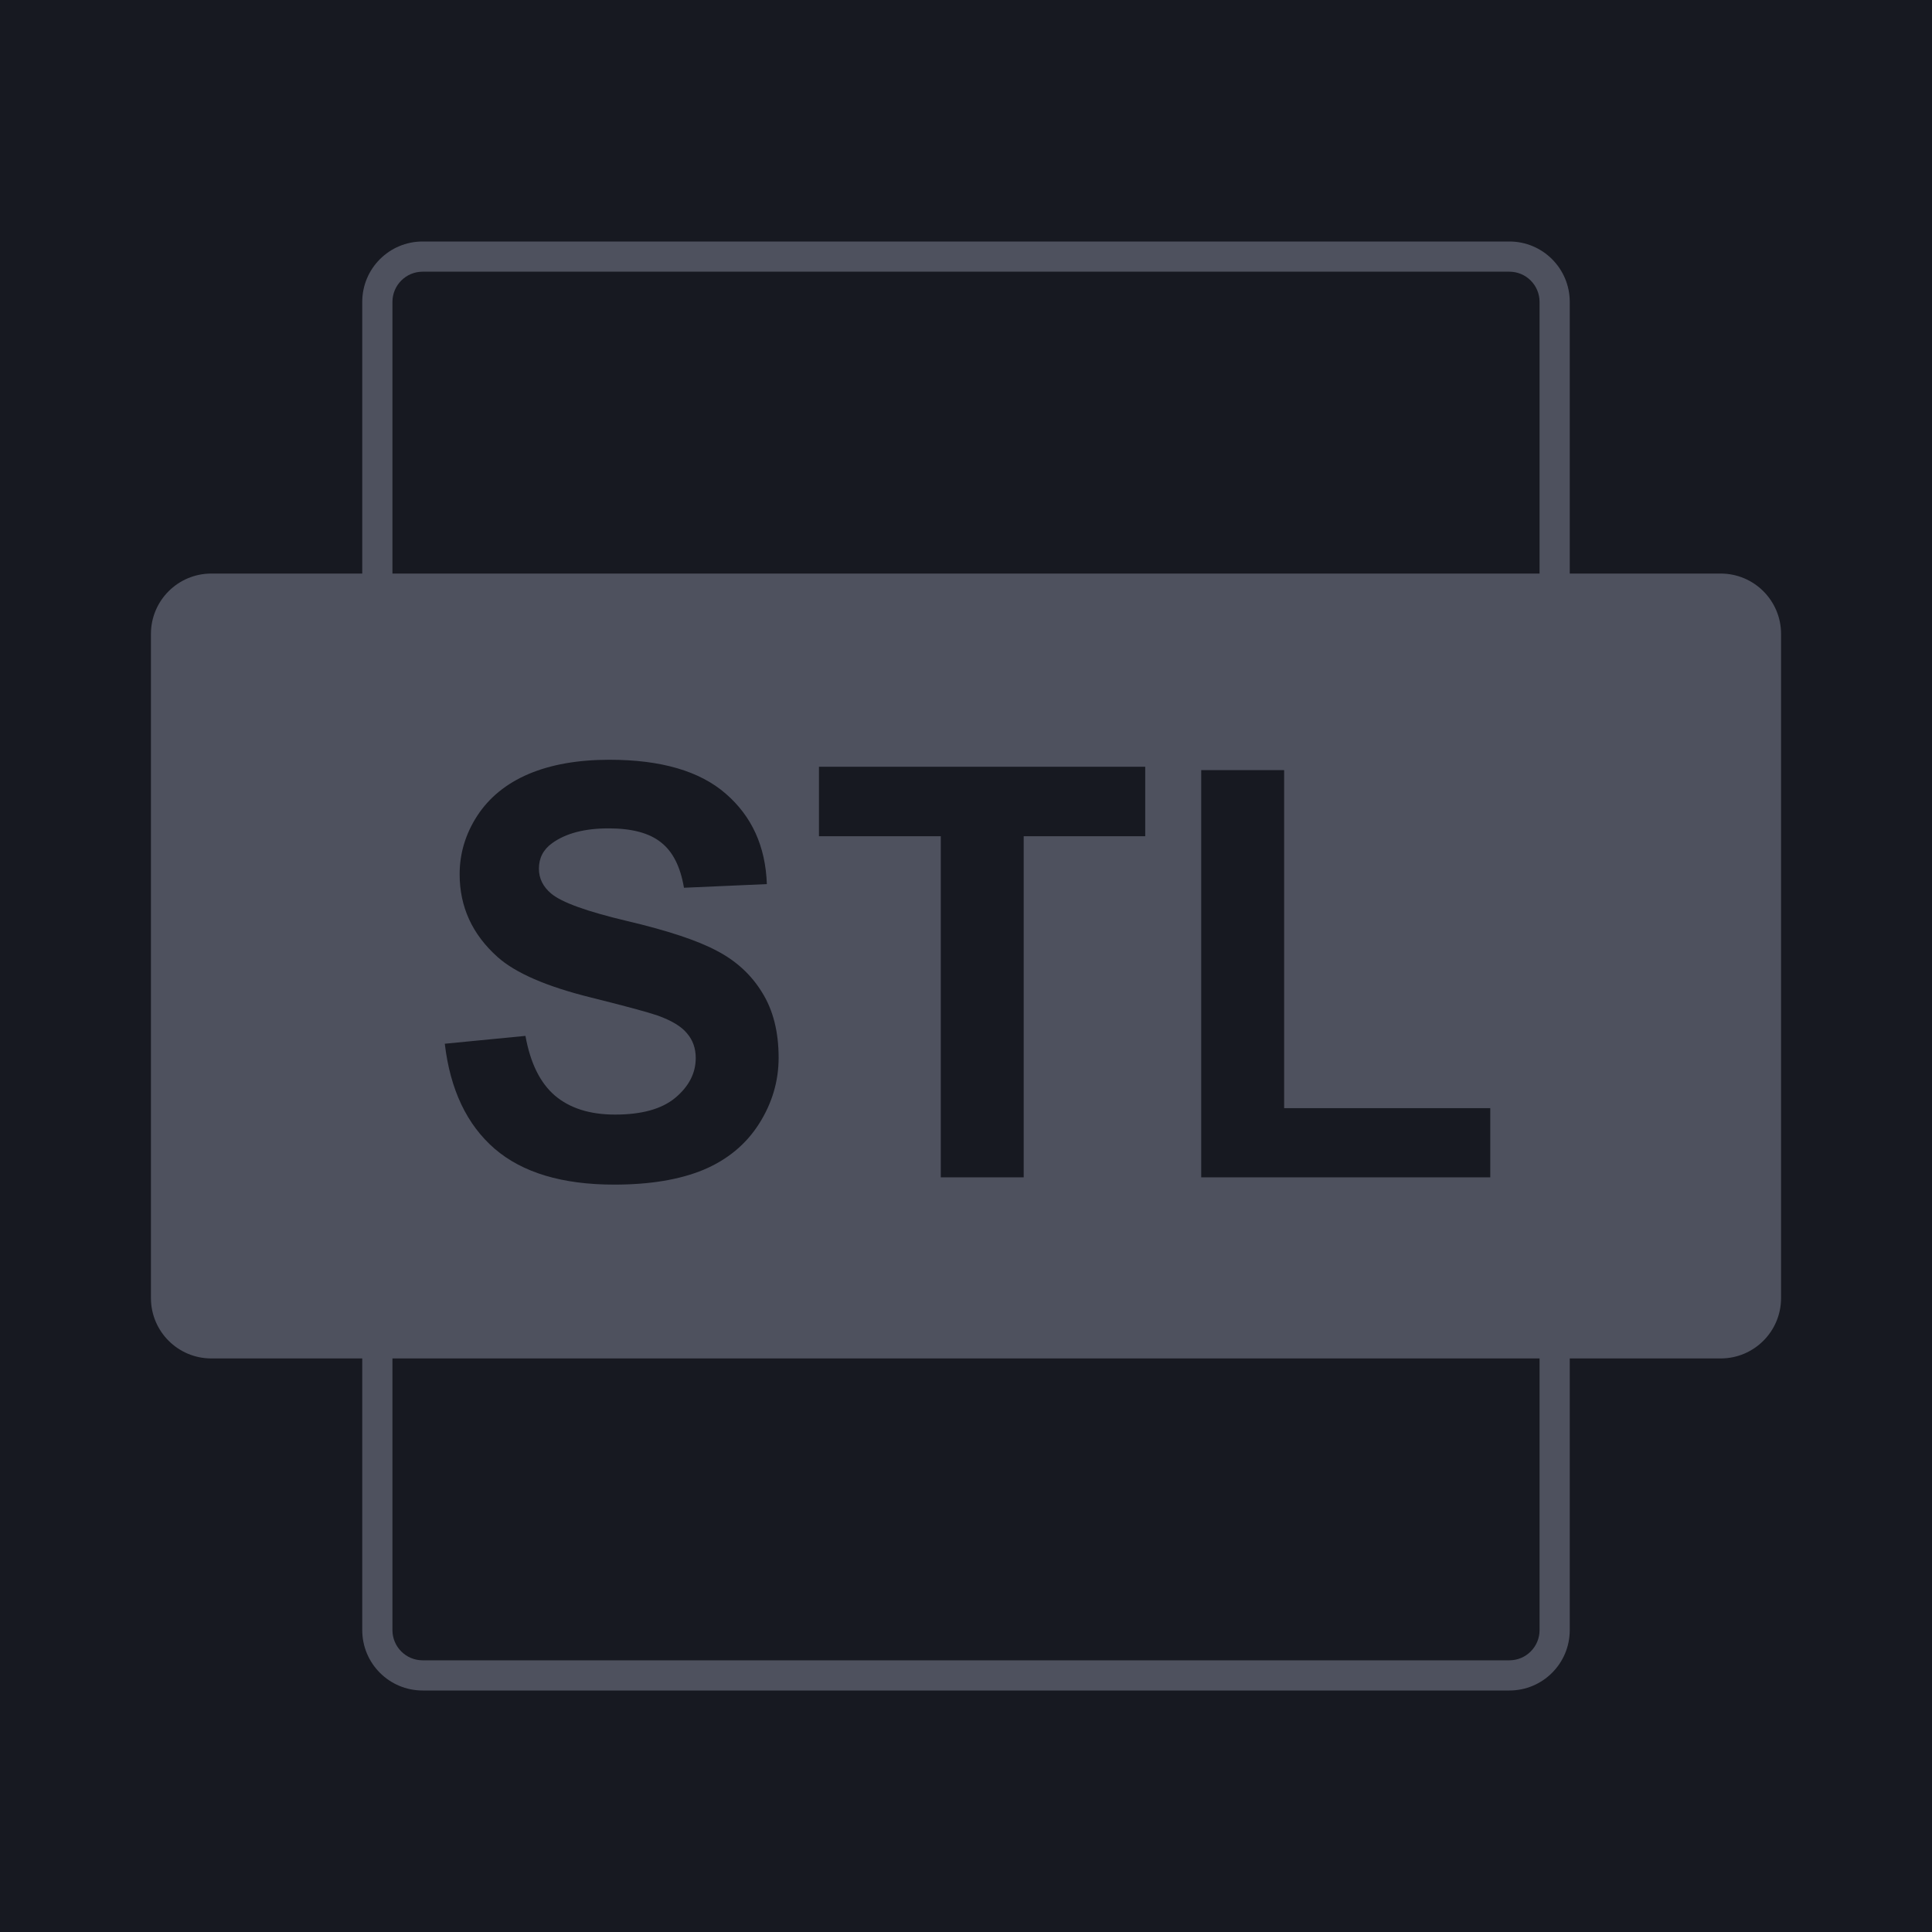 <svg width="64" height="64" viewBox="0 0 64 64" fill="none" xmlns="http://www.w3.org/2000/svg">
<rect width="64" height="64" fill="#171921"/>
<path fill-rule="evenodd" clip-rule="evenodd" d="M50 9H14C13.448 9 13 9.448 13 10V54C13 54.552 13.448 55 14 55H50C50.552 55 51 54.552 51 54V10C51 9.448 50.552 9 50 9ZM14 8C12.895 8 12 8.895 12 10V54C12 55.105 12.895 56 14 56H50C51.105 56 52 55.105 52 54V10C52 8.895 51.105 8 50 8H14Z" fill="#4E515E"/>
<path fill-rule="evenodd" clip-rule="evenodd" d="M7 19C5.895 19 5 19.895 5 21V43C5 44.105 5.895 45 7 45H57C58.105 45 59 44.105 59 43V21C59 19.895 58.105 19 57 19H7Z" fill="#4E515E"/>
<path d="M14.734 34.575L17.406 34.315C17.567 35.212 17.892 35.871 18.38 36.291C18.875 36.712 19.54 36.922 20.375 36.922C21.259 36.922 21.924 36.737 22.37 36.366C22.821 35.988 23.047 35.549 23.047 35.048C23.047 34.727 22.951 34.455 22.759 34.232C22.574 34.003 22.246 33.805 21.776 33.638C21.454 33.527 20.721 33.329 19.577 33.044C18.105 32.679 17.072 32.231 16.479 31.699C15.644 30.951 15.226 30.039 15.226 28.962C15.226 28.27 15.421 27.623 15.81 27.023C16.206 26.417 16.772 25.956 17.508 25.641C18.25 25.326 19.144 25.168 20.189 25.168C21.896 25.168 23.18 25.542 24.04 26.291C24.905 27.039 25.36 28.038 25.403 29.287L22.657 29.408C22.54 28.709 22.286 28.208 21.896 27.905C21.513 27.596 20.935 27.441 20.162 27.441C19.364 27.441 18.739 27.605 18.288 27.933C17.997 28.143 17.852 28.424 17.852 28.777C17.852 29.099 17.988 29.374 18.26 29.602C18.606 29.893 19.447 30.196 20.783 30.512C22.119 30.827 23.106 31.155 23.743 31.495C24.386 31.829 24.887 32.29 25.246 32.877C25.61 33.459 25.793 34.179 25.793 35.039C25.793 35.818 25.576 36.548 25.144 37.228C24.711 37.909 24.098 38.416 23.307 38.75C22.515 39.078 21.529 39.242 20.347 39.242C18.628 39.242 17.307 38.846 16.386 38.054C15.464 37.256 14.914 36.097 14.734 34.575Z" fill="#171921"/>
<path d="M31.165 39.001V27.701H27.129V25.4H37.937V27.701H33.911V39.001H31.165Z" fill="#171921"/>
<path d="M39.792 39.001V25.511H42.539V36.709H49.367V39.001H39.792Z" fill="#171921"/>
</svg>
